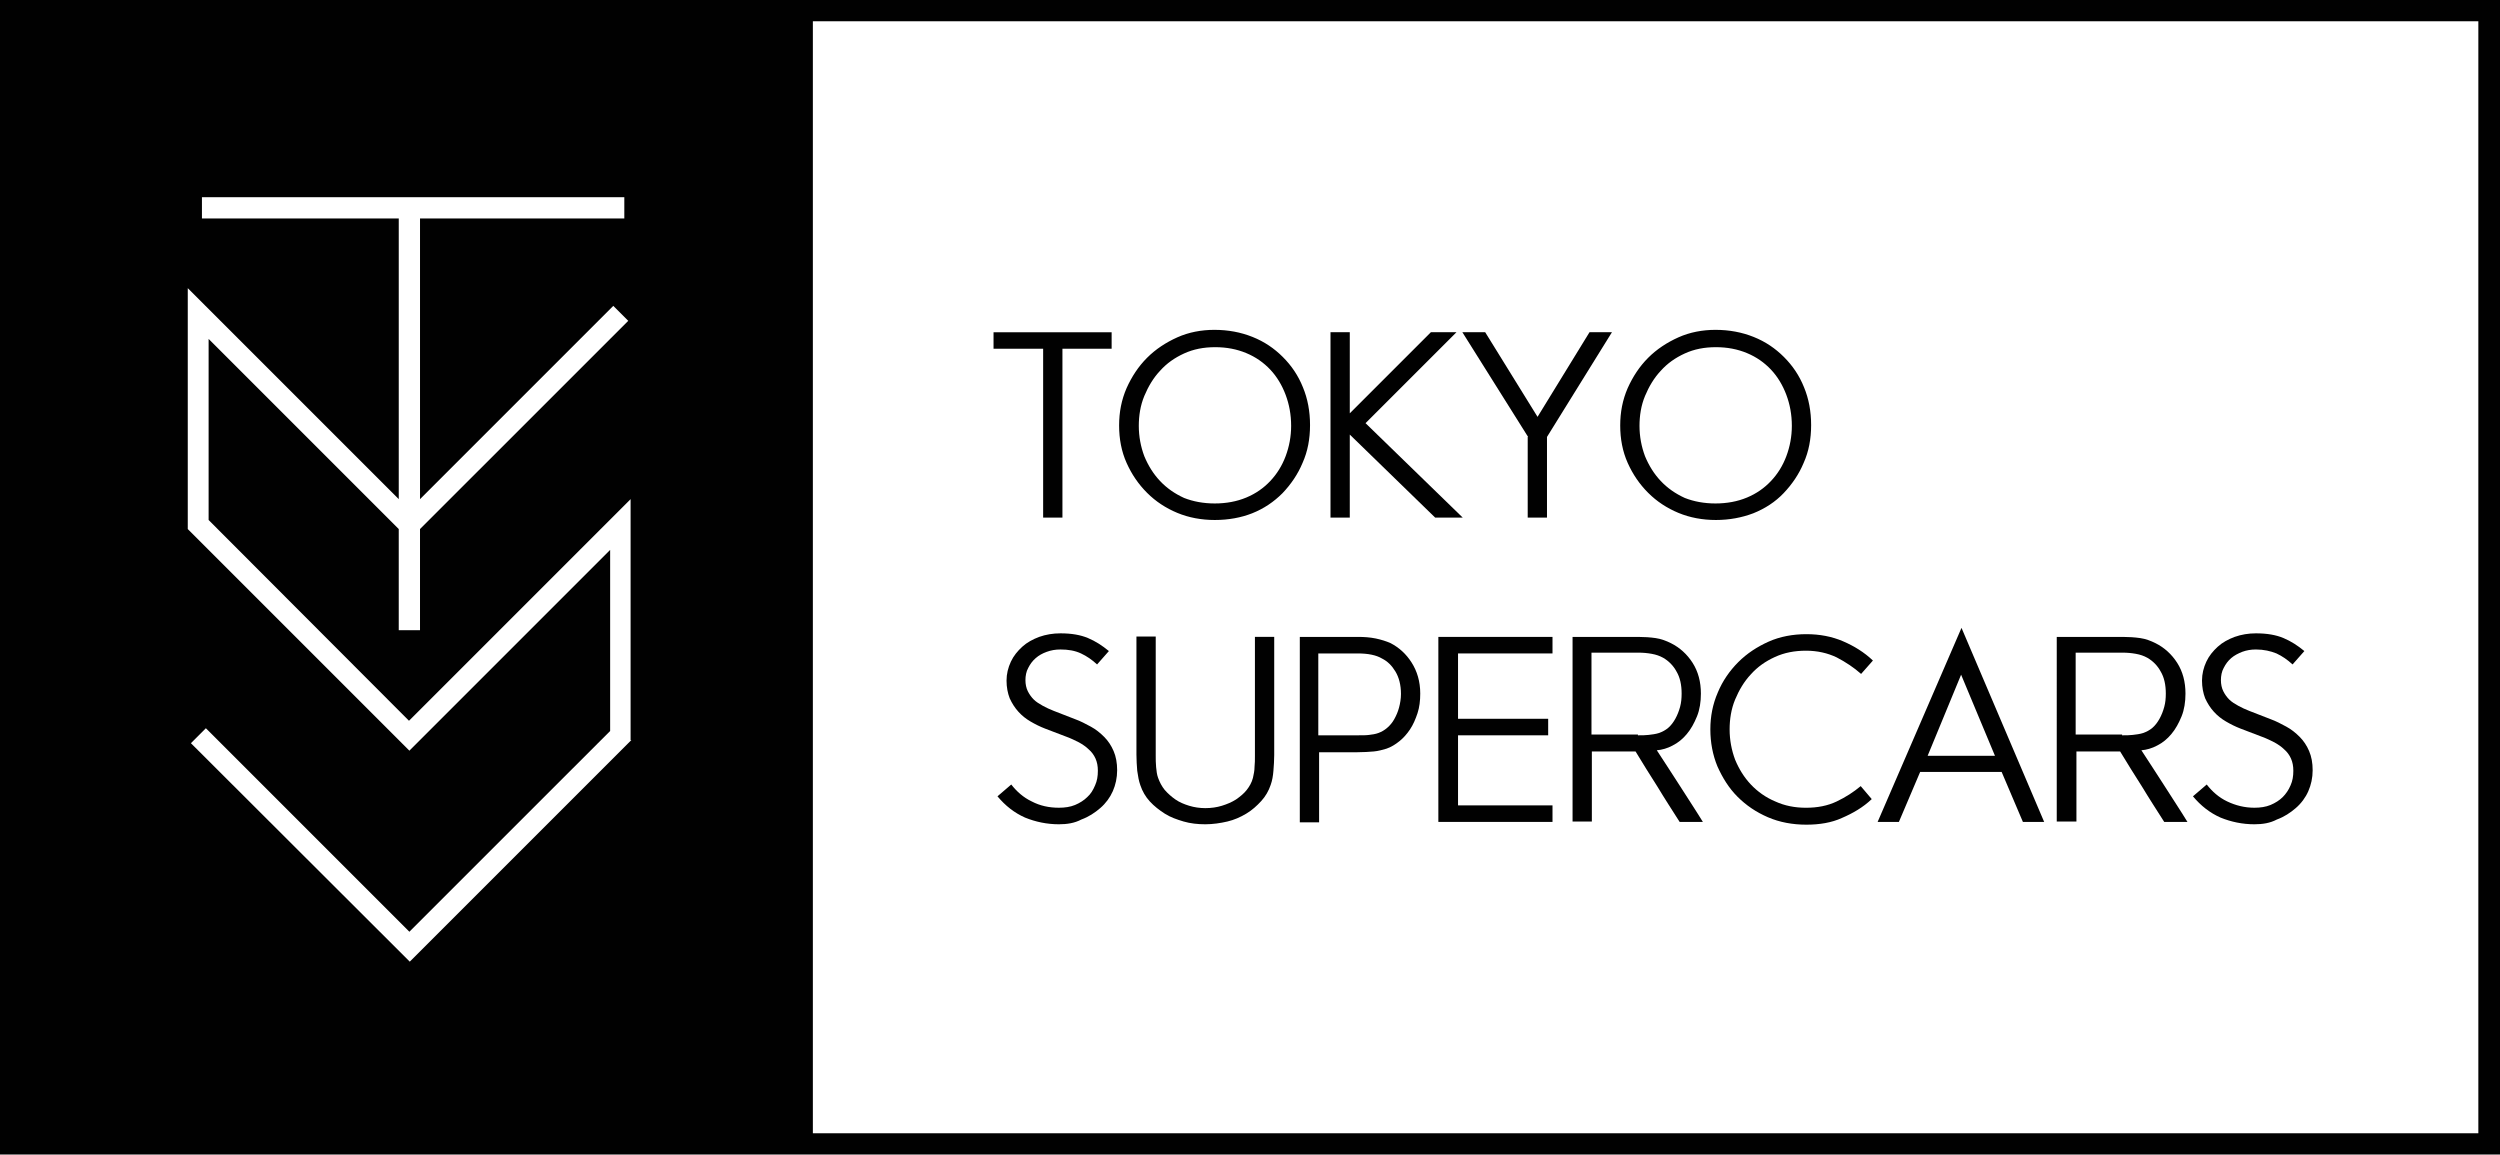 <?xml version="1.0" encoding="utf-8"?>
<!-- Generator: Adobe Illustrator 16.0.0, SVG Export Plug-In . SVG Version: 6.00 Build 0)  -->
<!DOCTYPE svg PUBLIC "-//W3C//DTD SVG 1.1//EN" "http://www.w3.org/Graphics/SVG/1.1/DTD/svg11.dtd">
<svg version="1.1" id="レイヤー_1" xmlns="http://www.w3.org/2000/svg" xmlns:xlink="http://www.w3.org/1999/xlink" x="0px"
	 y="0px" width="360.057px" height="166.281px" viewBox="103.465 185.443 360.057 166.281"
	 enable-background="new 103.465 185.443 360.057 166.281" xml:space="preserve">
<g id="Layer_1">
</g>
<g id="Layer_6">
	<path fill="#010101" d="M463.465,351.724h-360V185.443h360.057v166.281H463.465z M106.469,348.662h353.934V188.504H106.469V348.662
		z"/>
</g>
<g id="Layer_2">
	<g>
		<path fill="#010101" d="M253.701,235.673h-7.144v-2.381h17.008v2.381h-7.086v24.321h-2.778V235.673z"/>
		<path fill="#010101" d="M278.419,260.334c-1.927,0-3.742-0.34-5.386-1.021c-1.644-0.68-3.118-1.644-4.365-2.892
			c-1.247-1.247-2.211-2.664-2.948-4.309c-0.737-1.644-1.077-3.458-1.077-5.386s0.34-3.685,1.077-5.386
			c0.737-1.644,1.701-3.118,2.948-4.365s2.721-2.211,4.365-2.948c1.644-0.736,3.458-1.077,5.329-1.077
			c1.984,0,3.799,0.341,5.5,1.021c1.701,0.681,3.119,1.645,4.365,2.892c1.248,1.247,2.211,2.664,2.892,4.365
			c0.681,1.645,1.021,3.458,1.021,5.442s-0.34,3.799-1.077,5.442c-0.681,1.645-1.7,3.118-2.892,4.365
			c-1.247,1.248-2.664,2.212-4.365,2.892C282.218,259.994,280.403,260.334,278.419,260.334z M278.419,257.953
			c1.645,0,3.175-0.283,4.536-0.851c1.361-0.566,2.495-1.36,3.458-2.381s1.7-2.211,2.211-3.572c0.511-1.36,0.794-2.834,0.794-4.365
			c0-1.644-0.283-3.118-0.794-4.479s-1.247-2.607-2.211-3.628s-2.098-1.814-3.458-2.382c-1.361-0.566-2.834-0.85-4.479-0.85
			s-3.118,0.283-4.479,0.906c-1.36,0.624-2.495,1.418-3.458,2.495c-0.964,1.021-1.701,2.268-2.268,3.628
			c-0.567,1.361-0.793,2.835-0.793,4.309c0,1.531,0.283,3.005,0.793,4.365c0.567,1.361,1.304,2.552,2.268,3.572
			c0.963,1.021,2.098,1.814,3.458,2.438C275.301,257.67,276.775,257.953,278.419,257.953z"/>
		<path fill="#010101" d="M295.087,233.292h2.778v11.679l11.679-11.679h3.685l-13.096,13.096l14.003,13.606h-3.969l-12.302-11.963
			v11.963h-2.778V233.292z"/>
		<path fill="#010101" d="M323.547,248.372l-9.468-15.08h3.288l7.54,12.188l7.483-12.188h3.231l-9.354,15.08v11.622h-2.777v-11.622
			H323.547z"/>
		<path fill="#010101" d="M350.589,260.334c-1.927,0-3.741-0.34-5.386-1.021c-1.644-0.68-3.118-1.644-4.365-2.892
			c-1.247-1.247-2.211-2.664-2.948-4.309c-0.736-1.644-1.077-3.458-1.077-5.386s0.341-3.685,1.077-5.386
			c0.737-1.644,1.701-3.118,2.948-4.365s2.722-2.211,4.365-2.948c1.645-0.736,3.459-1.077,5.329-1.077
			c1.984,0,3.799,0.341,5.5,1.021c1.7,0.681,3.118,1.645,4.365,2.892s2.211,2.664,2.892,4.365c0.68,1.645,1.02,3.458,1.02,5.442
			s-0.34,3.799-1.077,5.442c-0.68,1.645-1.7,3.118-2.891,4.365c-1.19,1.248-2.665,2.212-4.365,2.892
			C354.331,259.994,352.517,260.334,350.589,260.334z M350.532,257.953c1.645,0,3.175-0.283,4.536-0.851
			c1.36-0.566,2.494-1.36,3.458-2.381s1.701-2.211,2.211-3.572c0.511-1.36,0.794-2.834,0.794-4.365c0-1.644-0.283-3.118-0.794-4.479
			c-0.51-1.36-1.247-2.607-2.211-3.628s-2.098-1.814-3.458-2.382c-1.361-0.566-2.835-0.85-4.479-0.85
			c-1.644,0-3.118,0.283-4.479,0.906c-1.36,0.624-2.494,1.418-3.458,2.495c-0.964,1.021-1.701,2.268-2.268,3.628
			c-0.567,1.361-0.794,2.835-0.794,4.309c0,1.531,0.283,3.005,0.794,4.365c0.566,1.361,1.304,2.552,2.268,3.572
			s2.098,1.814,3.458,2.438C347.414,257.67,348.889,257.953,350.532,257.953z"/>
		<path fill="#010101" d="M255.969,304.158c-1.701,0-3.345-0.341-4.875-0.964c-1.531-0.681-2.835-1.701-3.969-3.062l1.984-1.701
			c0.794,1.021,1.757,1.871,2.948,2.438c1.19,0.624,2.494,0.907,3.912,0.907c0.851,0,1.644-0.113,2.324-0.396
			c0.681-0.283,1.304-0.681,1.758-1.134c0.51-0.454,0.85-1.021,1.134-1.701c0.283-0.623,0.397-1.304,0.397-2.098
			c0-0.68-0.114-1.247-0.34-1.757c-0.227-0.511-0.567-0.964-0.964-1.305c-0.397-0.396-0.907-0.736-1.417-1.021
			c-0.567-0.283-1.134-0.566-1.758-0.793l-3.118-1.19c-0.737-0.284-1.417-0.624-2.098-1.021c-0.68-0.397-1.247-0.851-1.757-1.418
			c-0.51-0.566-0.907-1.19-1.247-1.928c-0.284-0.736-0.454-1.587-0.454-2.551s0.227-1.871,0.624-2.722
			c0.397-0.85,0.964-1.53,1.644-2.154c0.68-0.623,1.531-1.077,2.438-1.417c0.963-0.34,1.984-0.51,3.061-0.51
			c1.587,0,2.892,0.227,3.969,0.68c1.077,0.454,2.041,1.077,3.005,1.871l-1.701,1.928c-0.737-0.681-1.474-1.19-2.324-1.588
			c-0.851-0.396-1.814-0.566-2.948-0.566c-0.737,0-1.36,0.113-1.984,0.34c-0.624,0.227-1.134,0.511-1.587,0.907
			c-0.454,0.396-0.794,0.851-1.077,1.417c-0.284,0.511-0.397,1.134-0.397,1.758c0,0.566,0.113,1.134,0.34,1.587
			c0.227,0.454,0.51,0.851,0.85,1.191c0.34,0.34,0.794,0.623,1.304,0.906c0.51,0.284,1.02,0.511,1.587,0.737l3.061,1.19
			c0.794,0.284,1.531,0.681,2.268,1.077c0.737,0.397,1.36,0.907,1.927,1.475c0.567,0.566,1.021,1.247,1.361,2.041
			c0.34,0.793,0.51,1.7,0.51,2.777s-0.227,2.098-0.624,3.005c-0.397,0.907-1.021,1.758-1.814,2.438
			c-0.793,0.681-1.644,1.248-2.721,1.645C258.236,303.988,257.159,304.158,255.969,304.158z"/>
		<path fill="#010101" d="M277.059,304.158c-1.077,0-2.154-0.114-3.118-0.397s-1.928-0.623-2.721-1.134
			c-0.794-0.51-1.531-1.077-2.154-1.758c-0.624-0.68-1.077-1.474-1.361-2.324c-0.227-0.623-0.34-1.304-0.454-2.098
			c-0.057-0.736-0.113-1.53-0.113-2.324v-17.008h2.778v17.178c0,0.511,0,1.077,0.057,1.645c0.057,0.566,0.113,1.077,0.283,1.53
			c0.227,0.624,0.51,1.19,0.964,1.758c0.454,0.51,0.964,0.964,1.531,1.36c0.567,0.397,1.247,0.681,1.984,0.907
			c0.737,0.227,1.53,0.34,2.324,0.34c0.851,0,1.644-0.113,2.381-0.34c0.737-0.227,1.417-0.51,2.041-0.907
			c0.567-0.396,1.134-0.851,1.531-1.36c0.397-0.511,0.737-1.077,0.907-1.758c0.113-0.51,0.226-1.021,0.226-1.53
			c0.058-0.567,0.058-1.077,0.058-1.588v-17.178h2.778v17.008c0,0.794-0.057,1.531-0.113,2.268
			c-0.058,0.737-0.171,1.418-0.397,2.041c-0.284,0.851-0.737,1.645-1.36,2.324c-0.624,0.681-1.304,1.305-2.155,1.814
			c-0.85,0.511-1.757,0.907-2.721,1.134S278.136,304.158,277.059,304.158z"/>
		<path fill="#010101" d="M290.608,277.172h8.447c0.907,0,1.7,0.057,2.551,0.227c0.794,0.17,1.531,0.397,2.154,0.681
			c1.19,0.623,2.211,1.53,3.005,2.778c0.794,1.247,1.247,2.721,1.247,4.479c0,1.021-0.113,1.984-0.396,2.834
			c-0.283,0.851-0.624,1.645-1.077,2.325c-0.454,0.68-0.964,1.247-1.531,1.7c-0.566,0.454-1.19,0.851-1.87,1.077
			c-0.567,0.17-1.191,0.341-1.814,0.397c-0.681,0.057-1.475,0.113-2.381,0.113h-5.499v10.091h-2.778v-26.702H290.608z
			 M298.942,291.345c0.736,0,1.304,0,1.7-0.057c0.454-0.057,0.907-0.113,1.361-0.283c0.453-0.17,0.85-0.396,1.247-0.737
			c0.396-0.34,0.736-0.736,1.021-1.247c0.283-0.51,0.51-1.021,0.68-1.644c0.17-0.624,0.284-1.305,0.284-1.984
			c0-1.304-0.284-2.381-0.794-3.231c-0.511-0.851-1.134-1.475-1.928-1.871c-0.851-0.51-2.041-0.737-3.515-0.737h-5.669v11.792
			H298.942L298.942,291.345z"/>
		<path fill="#010101" d="M310.621,277.172h16.44v2.381h-13.606v9.411h12.983v2.381h-12.983v10.092h13.606v2.381h-16.44V277.172z"/>
		<path fill="#010101" d="M329.896,277.172h9.524c0.851,0,1.701,0.057,2.494,0.17c0.794,0.113,1.531,0.397,2.211,0.737
			c1.248,0.623,2.325,1.587,3.118,2.835c0.794,1.247,1.19,2.721,1.19,4.422c0,1.19-0.17,2.324-0.566,3.288s-0.851,1.814-1.474,2.551
			c-0.567,0.681-1.248,1.247-2.041,1.645c-0.737,0.396-1.531,0.623-2.269,0.68c1.135,1.758,2.269,3.459,3.346,5.159
			c1.077,1.701,2.211,3.402,3.288,5.159h-3.345c-1.077-1.7-2.154-3.345-3.175-5.046c-1.077-1.7-2.154-3.401-3.175-5.102h-6.293
			v10.091h-2.778v-26.589H329.896z M339.364,291.345c0.566,0,1.077,0,1.53-0.057c0.454-0.057,1.021-0.113,1.531-0.283
			c0.453-0.17,0.907-0.396,1.304-0.737c0.396-0.34,0.737-0.793,1.021-1.304c0.283-0.51,0.51-1.077,0.681-1.7
			c0.17-0.624,0.227-1.248,0.227-1.928c0-1.247-0.227-2.324-0.737-3.175c-0.453-0.851-1.134-1.531-1.928-1.984
			c-0.51-0.283-1.021-0.453-1.644-0.567c-0.624-0.113-1.247-0.17-1.928-0.17h-6.747v11.792h6.69V291.345z"/>
		<path fill="#010101" d="M363.629,304.215c-1.984,0-3.855-0.341-5.556-1.077c-1.701-0.737-3.118-1.701-4.366-2.948
			c-1.247-1.247-2.154-2.722-2.891-4.365c-0.681-1.645-1.021-3.459-1.021-5.329c0-1.871,0.34-3.629,1.077-5.329
			c0.68-1.645,1.7-3.118,2.948-4.366c1.247-1.247,2.721-2.211,4.365-2.947c1.644-0.737,3.515-1.077,5.442-1.077
			s3.685,0.34,5.272,1.021c1.587,0.68,3.062,1.587,4.309,2.777l-1.701,1.928c-1.021-0.907-2.211-1.701-3.515-2.381
			c-1.304-0.624-2.778-0.964-4.422-0.964c-1.645,0-3.118,0.283-4.479,0.907c-1.361,0.623-2.495,1.417-3.459,2.494
			c-0.964,1.021-1.7,2.268-2.268,3.628c-0.566,1.361-0.794,2.835-0.794,4.31c0,1.53,0.284,3.004,0.794,4.365
			c0.567,1.36,1.304,2.551,2.268,3.571s2.154,1.871,3.516,2.438c1.36,0.624,2.834,0.907,4.422,0.907
			c1.644,0,3.118-0.283,4.422-0.907c1.304-0.623,2.438-1.36,3.458-2.211l1.588,1.871c-1.247,1.19-2.722,2.041-4.309,2.722
			C367.257,303.931,365.5,304.215,363.629,304.215z"/>
		<path fill="#010101" d="M385.966,275.868l11.905,27.949h-3.062l-3.062-7.2h-11.735l-3.062,7.2h-3.062L385.966,275.868z
			 M390.784,294.293l-4.875-11.679l-4.819,11.679H390.784z"/>
		<path fill="#010101" d="M399.686,277.172h9.524c0.851,0,1.7,0.057,2.494,0.17s1.531,0.397,2.211,0.737
			c1.248,0.623,2.325,1.587,3.118,2.835c0.794,1.247,1.19,2.721,1.19,4.422c0,1.19-0.17,2.324-0.566,3.288
			c-0.397,0.964-0.851,1.814-1.474,2.551c-0.567,0.681-1.248,1.247-2.041,1.645c-0.737,0.396-1.531,0.623-2.269,0.68
			c1.135,1.758,2.269,3.459,3.346,5.159c1.077,1.701,2.211,3.402,3.288,5.159h-3.345c-1.077-1.7-2.154-3.345-3.175-5.046
			c-1.077-1.7-2.154-3.401-3.175-5.102h-6.293v10.091h-2.835V277.172z M409.097,291.345c0.566,0,1.077,0,1.53-0.057
			c0.454-0.057,1.021-0.113,1.531-0.283c0.453-0.17,0.907-0.396,1.304-0.737c0.396-0.34,0.737-0.793,1.021-1.304
			c0.283-0.51,0.51-1.077,0.68-1.7c0.171-0.624,0.228-1.248,0.228-1.928c0-1.247-0.228-2.324-0.737-3.175
			c-0.453-0.851-1.134-1.531-1.928-1.984c-0.51-0.283-1.021-0.453-1.644-0.567c-0.624-0.113-1.248-0.17-1.928-0.17h-6.747v11.792
			h6.69V291.345z"/>
		<path fill="#010101" d="M428.146,304.158c-1.701,0-3.345-0.341-4.876-0.964c-1.53-0.681-2.834-1.701-3.969-3.062l1.984-1.701
			c0.794,1.021,1.758,1.871,2.948,2.438c1.19,0.567,2.495,0.907,3.912,0.907c0.851,0,1.644-0.113,2.324-0.396
			s1.304-0.681,1.758-1.134c0.453-0.454,0.85-1.021,1.134-1.701c0.283-0.623,0.396-1.304,0.396-2.098c0-0.68-0.113-1.247-0.34-1.757
			c-0.227-0.511-0.567-0.964-0.964-1.305c-0.397-0.396-0.907-0.736-1.417-1.021c-0.567-0.283-1.135-0.566-1.758-0.793l-3.118-1.19
			c-0.737-0.284-1.417-0.624-2.098-1.021c-0.681-0.397-1.247-0.851-1.758-1.418c-0.51-0.566-0.907-1.19-1.247-1.928
			c-0.283-0.736-0.453-1.587-0.453-2.551s0.227-1.871,0.623-2.722c0.397-0.85,0.964-1.53,1.645-2.154
			c0.68-0.623,1.53-1.077,2.438-1.417c0.964-0.34,1.984-0.51,3.062-0.51c1.588,0,2.892,0.227,3.969,0.68
			c1.077,0.454,2.041,1.077,3.005,1.871l-1.701,1.928c-0.737-0.681-1.474-1.19-2.324-1.588c-0.851-0.34-1.814-0.566-2.948-0.566
			c-0.737,0-1.36,0.113-1.984,0.34c-0.566,0.227-1.134,0.511-1.587,0.907c-0.454,0.396-0.794,0.851-1.077,1.417
			c-0.284,0.511-0.397,1.134-0.397,1.758c0,0.566,0.113,1.134,0.341,1.587c0.227,0.454,0.51,0.851,0.85,1.191
			c0.341,0.34,0.794,0.623,1.305,0.906c0.51,0.284,1.021,0.511,1.587,0.737l3.062,1.19c0.794,0.284,1.53,0.681,2.268,1.077
			c0.737,0.397,1.36,0.907,1.928,1.475c0.567,0.566,1.021,1.247,1.36,2.041c0.341,0.793,0.511,1.7,0.511,2.777
			s-0.227,2.098-0.624,3.005c-0.396,0.907-1.021,1.758-1.814,2.438c-0.793,0.681-1.644,1.248-2.721,1.645
			C430.413,303.988,429.336,304.158,428.146,304.158z"/>
	</g>
	<path fill="#010101" d="M104.996,186.974v163.219h115.54V186.974H104.996z M194.4,292.026l-31.918,31.918l-31.521-31.464
		l2.154-2.155l29.31,29.311l28.914-28.913v-26.079l-28.914,28.914l-31.918-31.919v-34.695l30.387,30.387v-40.422h-28.346v-3.062
		h60.832v3.062h-29.424v40.422l27.836-27.836l2.154,2.154l-29.991,29.99v14.57h-3.062v-14.57l-27.383-27.383v26.079l28.857,28.913
		l31.918-31.918v34.696H194.4z"/>
</g>
<g id="Layer_3">
</g>
</svg>

